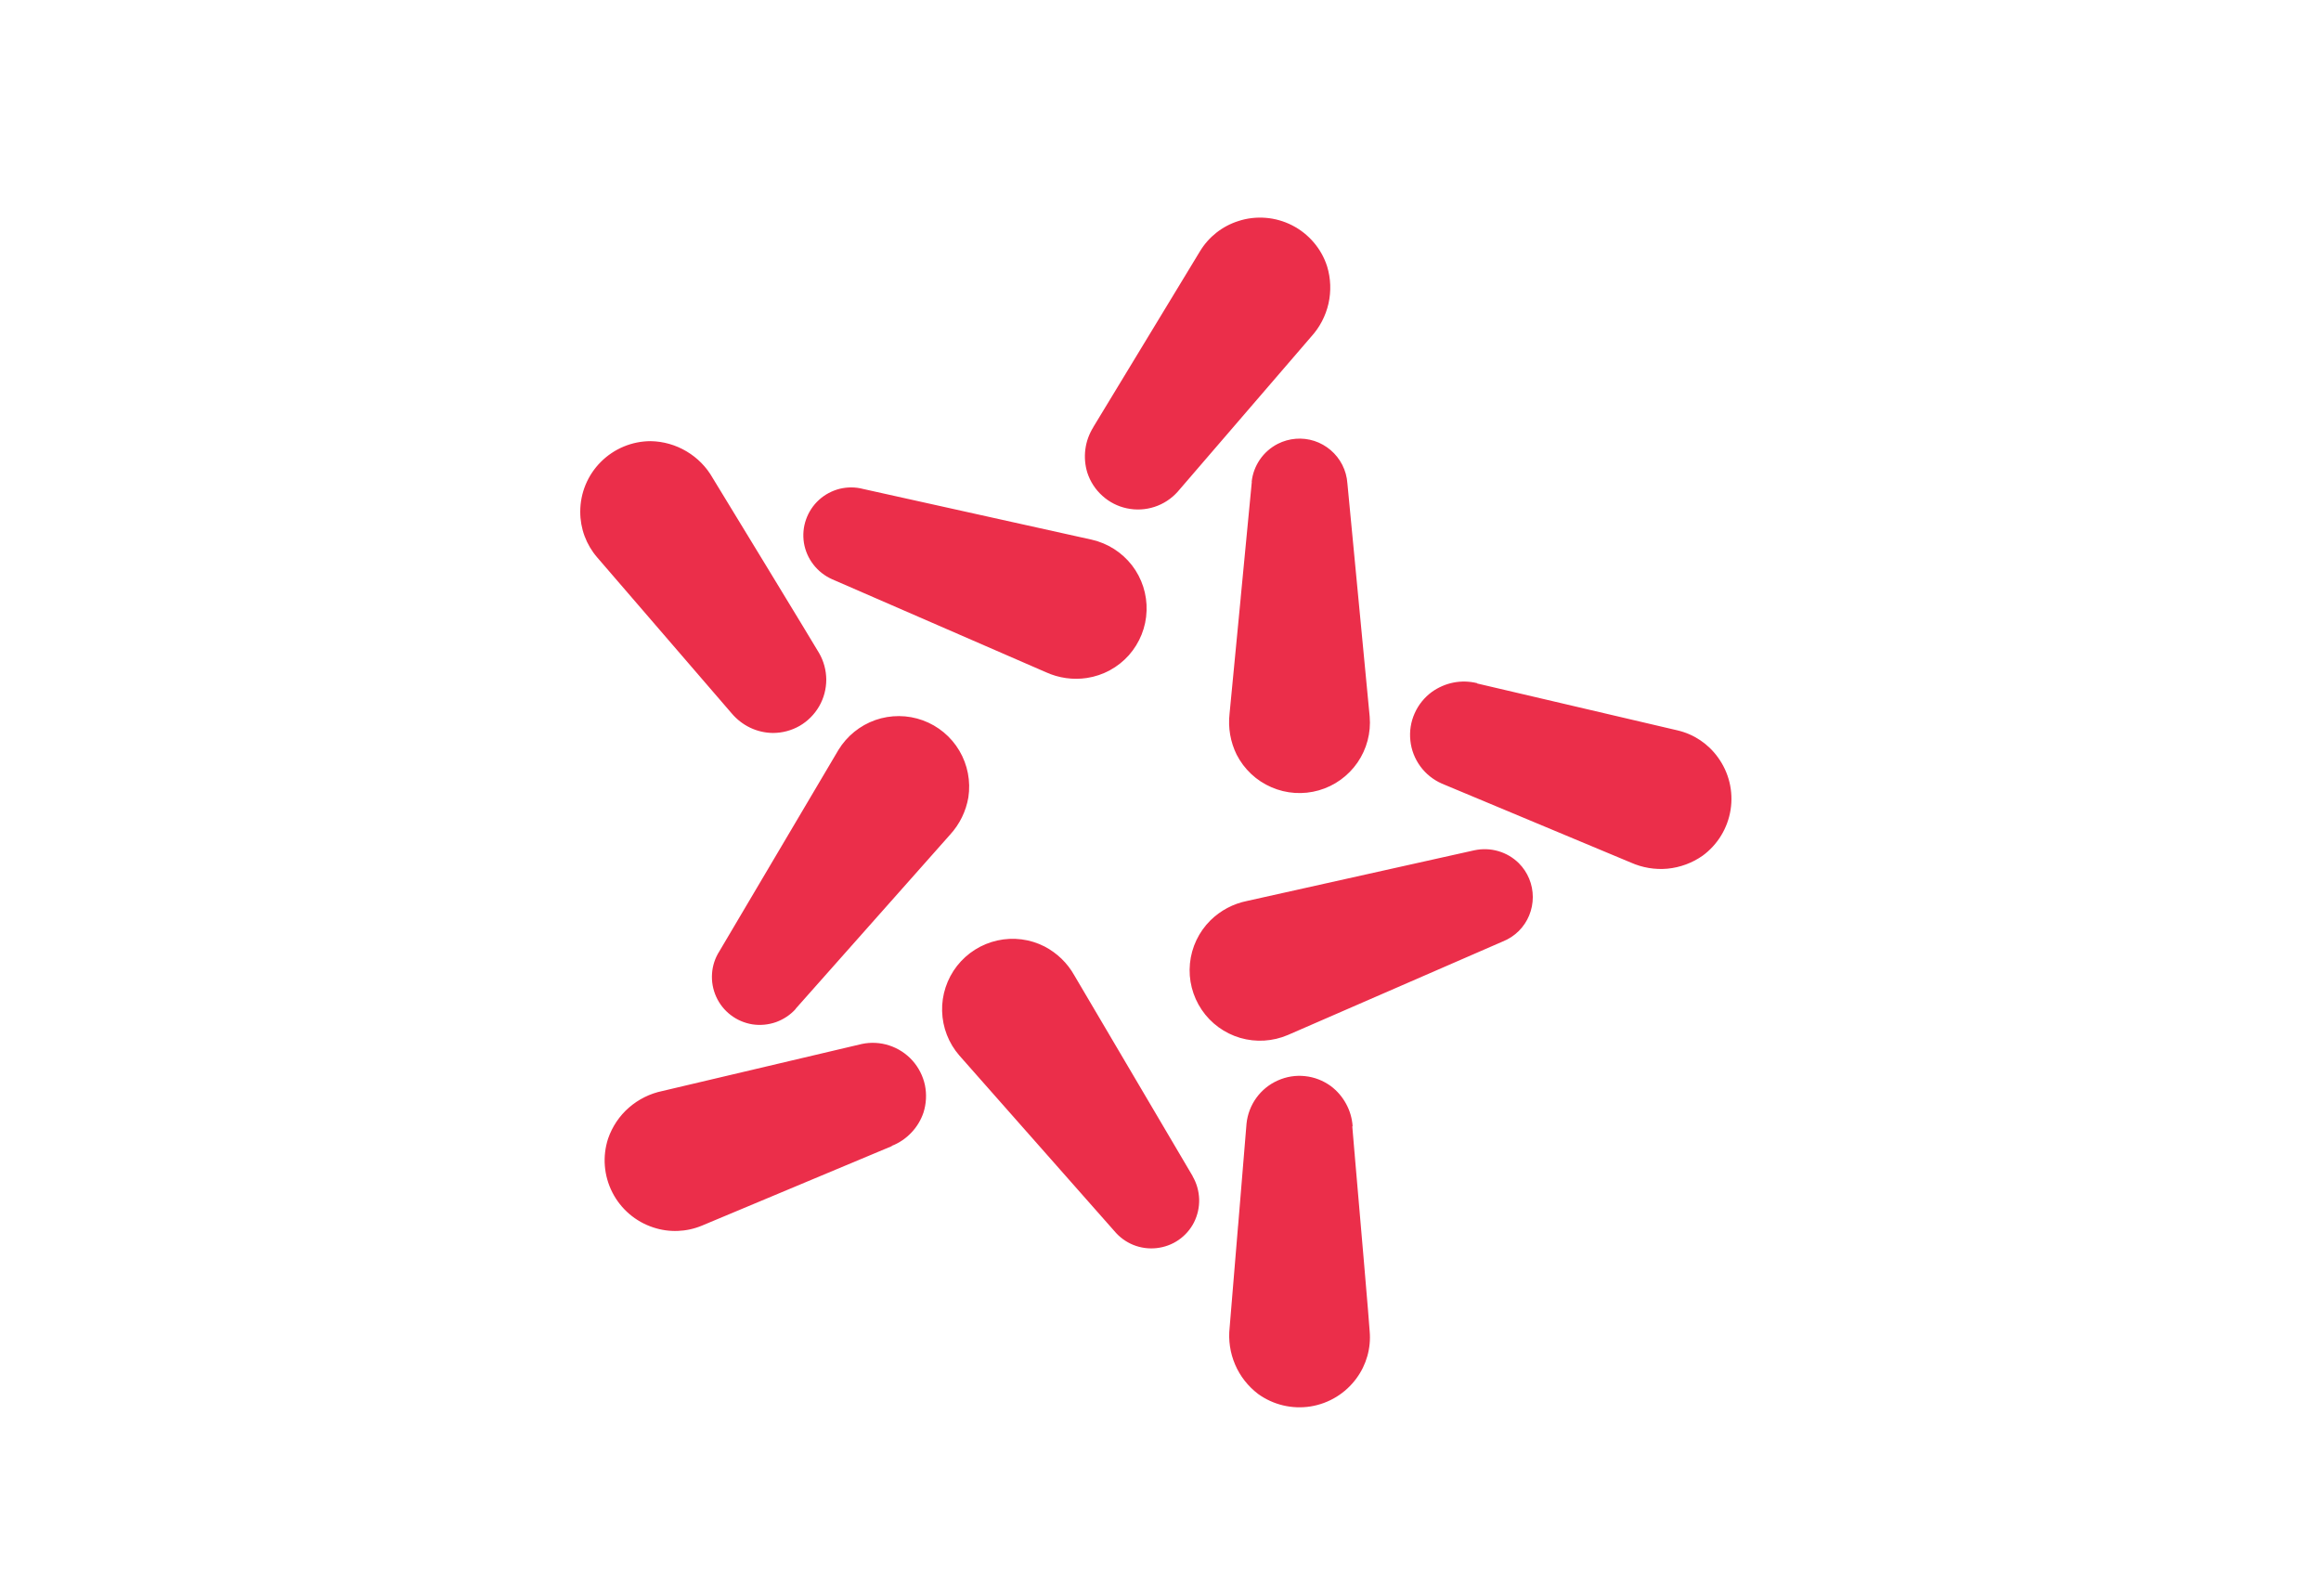 <svg width="32" height="22" viewBox="6 6 32 22" fill="none" xmlns="http://www.w3.org/2000/svg">
<g filter="url(#filter0_d_1_346)">
<rect x="6" y="6" width="32" height="22" rx="2" fill="white"/>
</g>
<path fill-rule="evenodd" clip-rule="evenodd" d="M20.964 12.194C20.978 12.085 21.016 11.982 21.074 11.889H21.073L22.545 9.463C22.665 9.265 22.852 9.118 23.072 9.048C23.193 9.008 23.321 8.993 23.449 9.003C23.576 9.013 23.7 9.048 23.814 9.106C23.928 9.164 24.029 9.244 24.112 9.341C24.195 9.438 24.258 9.55 24.297 9.672C24.348 9.839 24.354 10.016 24.316 10.186C24.277 10.356 24.195 10.513 24.078 10.641L22.236 12.78C22.15 12.876 22.04 12.948 21.917 12.988C21.794 13.028 21.663 13.035 21.537 13.008C21.411 12.982 21.294 12.922 21.198 12.835C21.102 12.749 21.031 12.639 20.991 12.516C20.959 12.412 20.95 12.302 20.964 12.194ZM20.419 15.267L17.473 13.986C17.372 13.941 17.283 13.872 17.215 13.784C17.147 13.697 17.102 13.594 17.084 13.485C17.067 13.376 17.076 13.266 17.113 13.162C17.149 13.059 17.21 12.966 17.291 12.892C17.372 12.818 17.47 12.766 17.576 12.739C17.683 12.713 17.794 12.713 17.9 12.741L21.051 13.44C21.272 13.49 21.468 13.615 21.607 13.794C21.745 13.973 21.816 14.195 21.808 14.421C21.801 14.647 21.714 14.863 21.564 15.033C21.413 15.202 21.209 15.313 20.985 15.347C20.793 15.376 20.596 15.348 20.419 15.267ZM26.364 15.418C26.258 15.392 26.147 15.389 26.04 15.41C25.933 15.431 25.832 15.475 25.743 15.538C25.639 15.614 25.556 15.716 25.504 15.834C25.451 15.952 25.431 16.082 25.445 16.21C25.458 16.338 25.506 16.461 25.582 16.565C25.658 16.669 25.761 16.751 25.879 16.803L28.483 17.891C28.642 17.962 28.817 17.992 28.99 17.976C29.164 17.959 29.33 17.898 29.473 17.798C29.681 17.646 29.82 17.418 29.86 17.163C29.9 16.909 29.837 16.649 29.685 16.441C29.55 16.253 29.352 16.121 29.127 16.069L26.367 15.423L26.364 15.418ZM24.559 21.218C24.611 21.313 24.642 21.419 24.649 21.529L24.644 21.527C24.644 21.529 24.657 21.677 24.676 21.904L24.677 21.907L24.677 21.91L24.678 21.918L24.678 21.925L24.678 21.927C24.745 22.697 24.884 24.309 24.884 24.356C24.904 24.586 24.839 24.816 24.702 25.002C24.55 25.21 24.323 25.349 24.068 25.39C23.814 25.43 23.554 25.368 23.346 25.218C23.207 25.112 23.097 24.973 23.029 24.813C22.96 24.653 22.934 24.477 22.953 24.304C22.953 24.301 23.011 23.604 23.069 22.904L23.07 22.898C23.128 22.196 23.186 21.495 23.186 21.491C23.199 21.363 23.246 21.24 23.321 21.136C23.397 21.031 23.499 20.948 23.617 20.896C23.735 20.843 23.864 20.822 23.992 20.836C24.121 20.849 24.243 20.897 24.348 20.973C24.435 21.038 24.507 21.122 24.559 21.218ZM18.296 21.797C18.398 21.757 18.489 21.695 18.564 21.616C18.64 21.537 18.697 21.442 18.732 21.339C18.771 21.216 18.778 21.085 18.752 20.959C18.725 20.833 18.665 20.716 18.579 20.62C18.493 20.525 18.383 20.453 18.26 20.413C18.138 20.373 18.007 20.366 17.881 20.393L15.133 21.041C14.962 21.076 14.803 21.155 14.671 21.27C14.54 21.384 14.441 21.532 14.384 21.697C14.304 21.942 14.325 22.208 14.442 22.438C14.559 22.668 14.762 22.842 15.007 22.922C15.226 22.995 15.464 22.986 15.678 22.897L18.296 21.801V21.797ZM16.342 16.032C16.244 15.985 16.157 15.917 16.087 15.834L14.233 13.684C14.082 13.509 13.999 13.286 14 13.054C14 12.796 14.102 12.549 14.285 12.367C14.467 12.185 14.714 12.082 14.972 12.082C15.146 12.085 15.317 12.134 15.466 12.223C15.616 12.312 15.74 12.438 15.826 12.59C15.831 12.596 17.292 14.996 17.292 15.002C17.357 15.114 17.391 15.24 17.392 15.369C17.392 15.498 17.358 15.626 17.294 15.737C17.229 15.849 17.137 15.942 17.025 16.007C16.913 16.071 16.786 16.105 16.657 16.105C16.548 16.104 16.44 16.079 16.342 16.032ZM23.106 14.239L23.106 14.241C23.029 15.039 22.952 15.837 22.952 15.84C22.93 16.034 22.964 16.23 23.05 16.404C23.153 16.605 23.322 16.764 23.529 16.853C23.735 16.943 23.967 16.958 24.183 16.896C24.4 16.834 24.588 16.698 24.716 16.513C24.844 16.327 24.903 16.103 24.884 15.879C24.884 15.872 24.578 12.672 24.577 12.666C24.571 12.576 24.547 12.488 24.506 12.408C24.426 12.252 24.288 12.134 24.121 12.079C23.954 12.025 23.773 12.04 23.617 12.119C23.518 12.17 23.433 12.244 23.37 12.336C23.308 12.427 23.268 12.533 23.257 12.643L23.259 12.642C23.259 12.646 23.183 13.441 23.106 14.237L23.106 14.239ZM23.193 18.421L26.329 17.722H26.33C26.438 17.699 26.551 17.703 26.657 17.734C26.764 17.765 26.861 17.822 26.94 17.9C27.064 18.024 27.133 18.192 27.133 18.367C27.133 18.543 27.064 18.711 26.94 18.835C26.876 18.898 26.8 18.948 26.716 18.981L23.756 20.269C23.548 20.358 23.316 20.372 23.099 20.309C22.882 20.245 22.694 20.108 22.568 19.921C22.441 19.733 22.384 19.508 22.406 19.283C22.428 19.058 22.528 18.848 22.688 18.689C22.827 18.552 23.003 18.459 23.193 18.421ZM22.443 22.214L20.812 19.447C20.717 19.277 20.574 19.139 20.402 19.049C20.201 18.946 19.971 18.917 19.75 18.966C19.53 19.015 19.334 19.139 19.195 19.316C19.056 19.494 18.983 19.715 18.989 19.94C18.995 20.166 19.079 20.382 19.227 20.552L21.364 22.972C21.434 23.056 21.524 23.122 21.625 23.163C21.727 23.204 21.837 23.219 21.946 23.207C22.055 23.195 22.159 23.157 22.249 23.095C22.339 23.033 22.413 22.949 22.462 22.852C22.512 22.752 22.536 22.642 22.533 22.532C22.529 22.421 22.499 22.313 22.443 22.217V22.214ZM19.099 17.507L16.97 19.907L16.972 19.908C16.898 19.991 16.804 20.053 16.7 20.091C16.595 20.128 16.482 20.139 16.372 20.122C16.264 20.104 16.162 20.061 16.075 19.994C15.988 19.928 15.919 19.841 15.874 19.741C15.829 19.641 15.809 19.531 15.817 19.422C15.824 19.313 15.859 19.207 15.918 19.115L17.559 16.34C17.676 16.148 17.856 16.002 18.068 15.927C18.28 15.853 18.512 15.854 18.723 15.931C18.934 16.008 19.113 16.156 19.227 16.35C19.341 16.543 19.385 16.771 19.351 16.993C19.318 17.185 19.231 17.363 19.099 17.507Z" fill="#EB2E4A"/>
<defs>
<filter id="filter0_d_1_346" x="0" y="0" width="44" height="34" filterUnits="userSpaceOnUse" color-interpolation-filters="sRGB">
<feFlood flood-opacity="0" result="BackgroundImageFix"/>
<feColorMatrix in="SourceAlpha" type="matrix" values="0 0 0 0 0 0 0 0 0 0 0 0 0 0 0 0 0 0 127 0" result="hardAlpha"/>
<feOffset/>
<feGaussianBlur stdDeviation="3"/>
<feComposite in2="hardAlpha" operator="out"/>
<feColorMatrix type="matrix" values="0 0 0 0 0.402 0 0 0 0 0.569 0 0 0 0 0.905 0 0 0 0.12 0"/>
<feBlend mode="normal" in2="BackgroundImageFix" result="effect1_dropShadow_1_346"/>
<feBlend mode="normal" in="SourceGraphic" in2="effect1_dropShadow_1_346" result="shape"/>
</filter>
</defs>
</svg>
